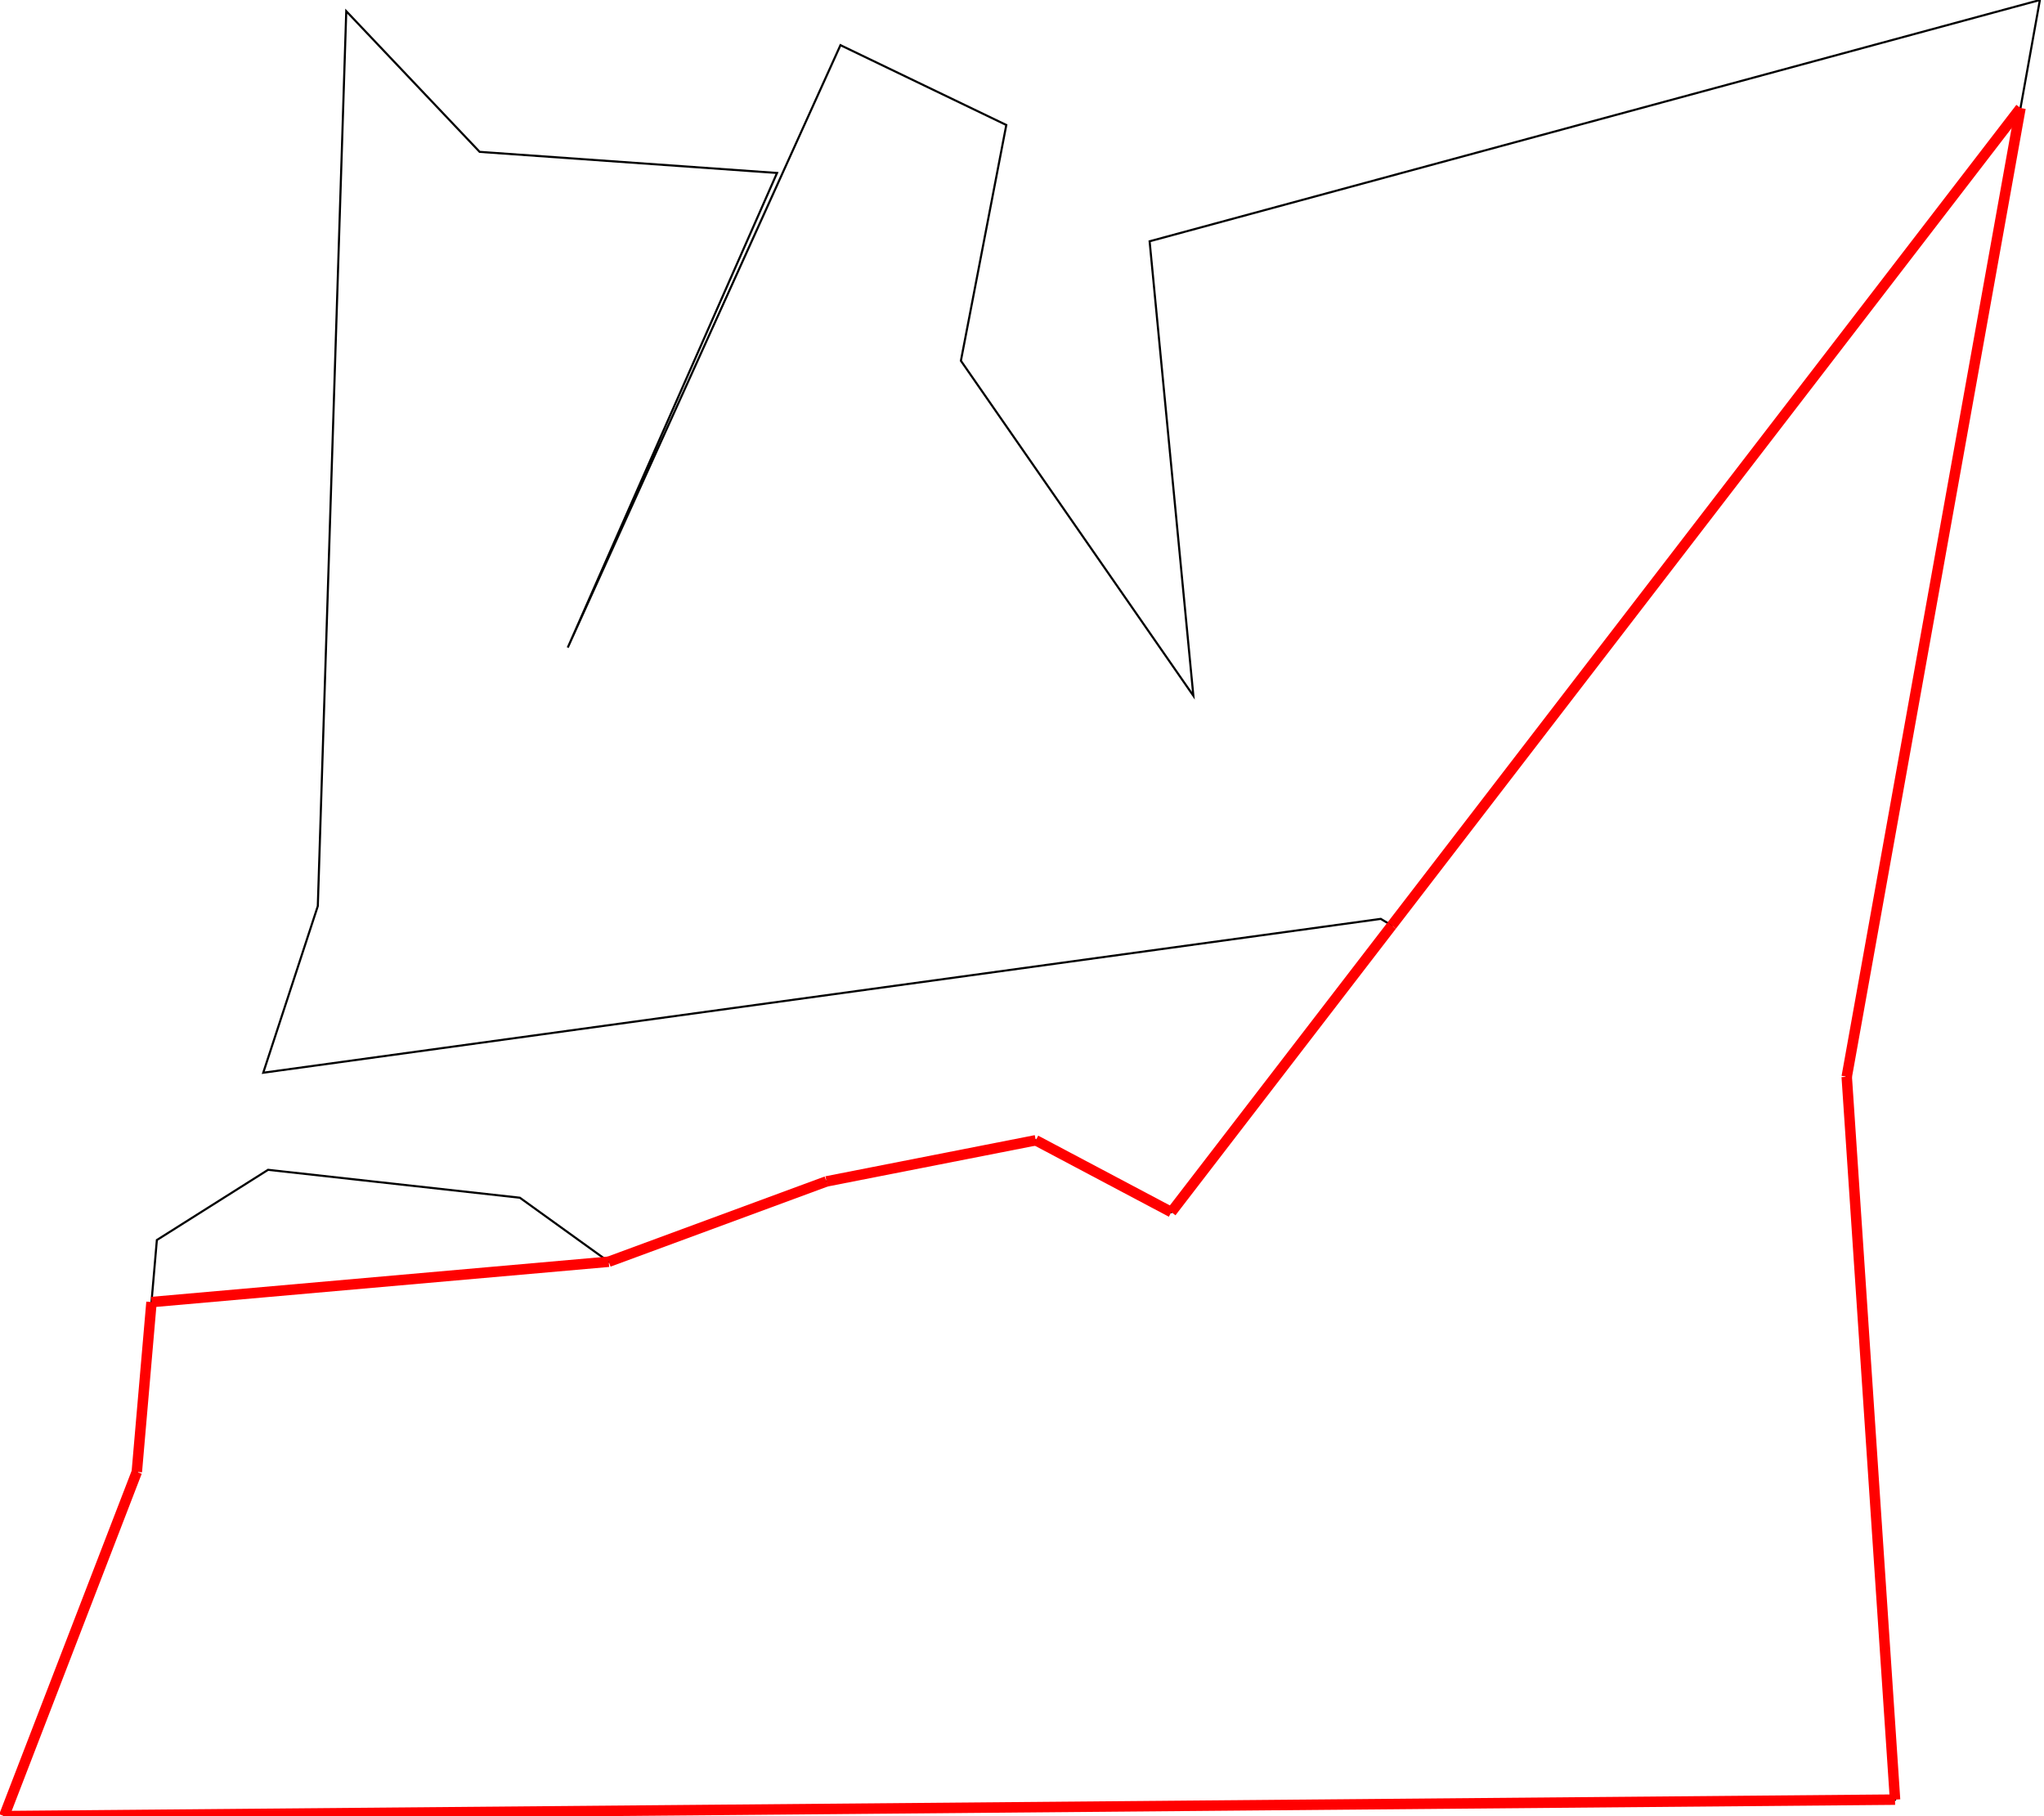 <?xml version="1.0" standalone="no" ?>
<!DOCTYPE svg PUBLIC "-//W3C//DTD SVG 1.1//EN" "http://www.w3.org/Graphics/SVG/1.1/DTD/svg11.dtd">
<svg width="511px" height="454px" viewBox="-48.698 -38.42 97.26 86.76" xmlns="http://www.w3.org/2000/svg" version="1.1" >
<g transform="scale(1 -1) translate(0 -9.92)" >
	<polygon points="-36.088,-7.545 -41.4,-10.899 -42.358,-21.976 -48.698,-38.42 41.642,-37.633 39.334,-3.099 48.562,48.34 6.029,36.813 8.119,15.102 -2.987,31.105 -0.818,42.369 -8.741,46.183 -21.77,17.403 -11.771,40.077 -25.979,41.085 -32.352,47.807 -33.711,5.055 -36.318,-2.907 17.073,4.443 17.598,4.127 7.066,-9.565 0.59,-6.134 -9.411,-8.099 -19.812,-11.936 -24.058,-8.878 " fill="none" opacity="1" stroke-width="0.1" stroke="rgb(0,0,0)" />
	<line x1="7.066" y1="-9.565" x2="0.59" y2="-6.134" stroke-width="0.5" stroke="rgb(255,0,0)" />
	<line x1="0.59" y1="-6.134" x2="-9.411" y2="-8.099" stroke-width="0.5" stroke="rgb(255,0,0)" />
	<line x1="-9.411" y1="-8.099" x2="-19.812" y2="-11.936" stroke-width="0.5" stroke="rgb(255,0,0)" />
	<line x1="-19.812" y1="-11.936" x2="-41.656" y2="-13.863" stroke-width="0.5" stroke="rgb(255,0,0)" />
	<line x1="-41.656" y1="-13.863" x2="-42.358" y2="-21.976" stroke-width="0.5" stroke="rgb(255,0,0)" />
	<line x1="-42.358" y1="-21.976" x2="-48.698" y2="-38.42" stroke-width="0.5" stroke="rgb(255,0,0)" />
	<line x1="-48.698" y1="-38.42" x2="41.642" y2="-37.633" stroke-width="0.5" stroke="rgb(255,0,0)" />
	<line x1="41.642" y1="-37.633" x2="39.334" y2="-3.099" stroke-width="0.5" stroke="rgb(255,0,0)" />
	<line x1="39.334" y1="-3.099" x2="47.636" y2="43.179" stroke-width="0.5" stroke="rgb(255,0,0)" />
	<line x1="47.636" y1="43.179" x2="17.598" y2="4.127" stroke-width="0.5" stroke="rgb(255,0,0)" />
	<line x1="7.066" y1="-9.565" x2="17.598" y2="4.127" stroke-width="0.5" stroke="rgb(255,0,0)" />
</g>

</svg>
